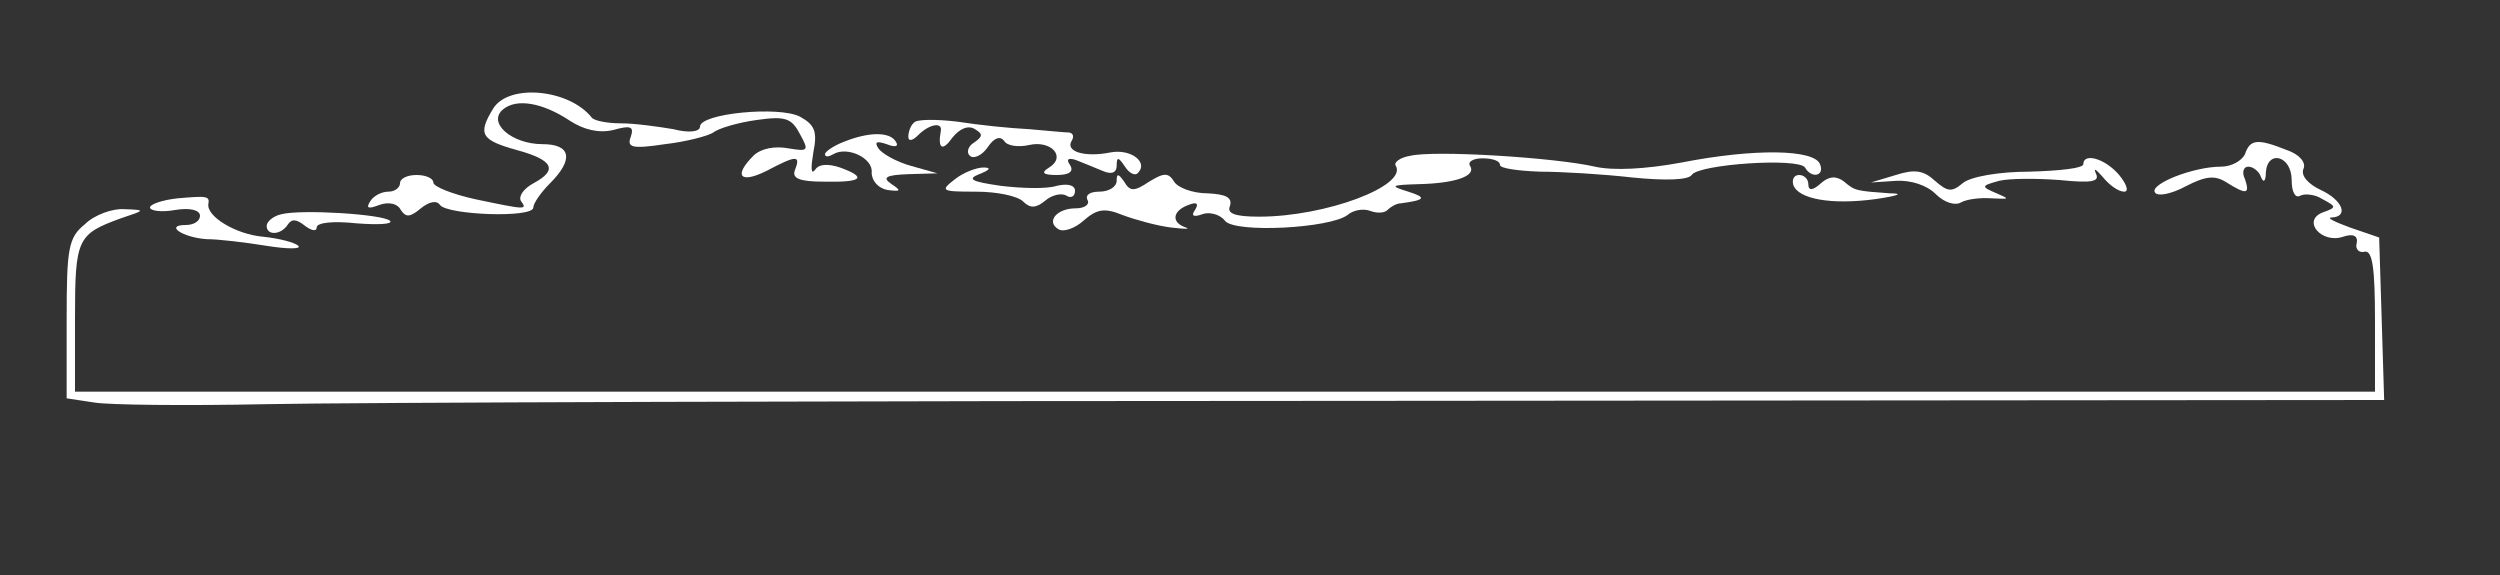 <?xml version="1.0" standalone="no"?>
<!DOCTYPE svg PUBLIC "-//W3C//DTD SVG 20010904//EN"
 "http://www.w3.org/TR/2001/REC-SVG-20010904/DTD/svg10.dtd">
<svg version="1.0" xmlns="http://www.w3.org/2000/svg"
 width="300pt" height="69pt" viewBox="0 0 300 69"
 preserveAspectRatio="xMidYMid meet">
<rect x="0" y="0" width="300" height="69" fill="#333333" stroke="none"/>
<g transform="translate(0,69) scale(0.1,-0.1)"
fill="#ffffff" stroke="none">
<path d="M592 560 c-19 -31 -15 -38 28 -50 44 -12 50 -24 20 -40 -11 -6 -18
-15 -15 -21 8 -11 7 -11 -55 2 -27 6 -50 15 -50 20 0 5 -9 9 -20 9 -11 0 -20
-4 -20 -10 0 -5 -6 -10 -14 -10 -8 0 -18 -5 -22 -12 -5 -8 -2 -9 11 -4 11 4
22 2 26 -6 6 -9 11 -9 24 2 10 8 19 10 23 4 9 -12 112 -16 112 -3 0 5 9 18 20
29 29 29 25 47 -9 47 -37 0 -67 26 -47 42 16 13 47 8 80 -14 17 -11 35 -15 52
-11 21 6 25 4 21 -8 -5 -13 1 -15 41 -9 26 3 52 10 58 14 6 5 30 12 52 15 35
5 42 2 52 -17 11 -20 10 -21 -14 -17 -16 3 -33 0 -42 -9 -24 -24 -16 -34 16
-18 36 19 41 19 34 1 -4 -10 5 -14 35 -14 46 -1 52 5 19 17 -15 5 -26 4 -30
-3 -5 -6 -5 3 -2 21 5 25 2 33 -16 43 -25 13 -120 4 -120 -12 0 -6 -13 -8 -32
-3 -18 3 -46 7 -63 7 -16 0 -32 3 -35 7 -27 34 -99 41 -118 11z"/>
<path d="M1097 543 c-4 -3 -7 -11 -7 -17 0 -6 5 -5 12 2 13 13 29 16 27 5 -4
-22 2 -25 14 -8 9 11 19 15 27 10 10 -6 9 -9 -1 -16 -7 -4 -10 -12 -5 -16 4
-4 14 0 21 10 8 12 15 14 20 8 3 -6 17 -8 30 -5 26 6 45 -14 24 -27 -10 -6 -8
-9 9 -9 15 0 21 4 16 12 -5 7 -2 9 7 6 8 -3 22 -9 32 -13 11 -5 17 -2 17 6 0
11 2 11 10 -1 5 -8 12 -11 15 -8 14 13 -8 30 -33 25 -30 -6 -54 1 -46 14 3 5
2 9 -3 10 -4 0 -26 2 -48 4 -22 1 -61 5 -86 9 -25 3 -49 3 -52 -1z"/>
<path d="M1013 520 c-13 -5 -23 -12 -23 -15 0 -4 5 -3 10 0 17 10 48 -5 46
-22 0 -10 8 -19 19 -21 16 -2 17 -1 5 7 -12 8 -7 11 20 12 l35 1 -32 9 c-18 5
-35 15 -39 21 -5 8 -2 9 10 5 10 -4 15 -3 11 3 -7 12 -32 12 -62 0z"/>
<path d="M2694 505 c-4 -8 -16 -15 -29 -15 -33 0 -86 -21 -79 -31 3 -5 19 -2
36 7 25 13 36 14 50 5 24 -15 28 -14 22 4 -4 8 -2 15 4 15 6 0 13 -6 15 -12 3
-8 6 -6 6 5 2 28 31 20 31 -9 0 -14 4 -22 10 -19 5 3 18 2 27 -4 17 -9 17 -10
0 -16 -25 -10 -1 -38 25 -29 12 4 18 1 16 -8 -2 -7 3 -12 10 -10 9 1 12 -20
12 -83 l0 -85 -1380 0 -1380 0 0 89 c0 95 3 100 55 119 30 10 30 10 4 11 -14
1 -36 -7 -47 -18 -20 -16 -22 -29 -22 -114 l0 -95 33 -5 c17 -3 111 -4 207 -2
96 2 707 4 1358 4 l1183 1 -3 98 -3 97 -35 12 c-19 7 -29 12 -22 12 21 1 13
21 -13 33 -15 7 -24 17 -21 25 4 8 -5 18 -20 23 -35 14 -44 13 -50 -5z"/>
<path d="M1692 503 c-12 -2 -20 -8 -17 -12 14 -24 -84 -61 -164 -61 -30 0 -39
4 -35 13 3 10 -5 14 -27 15 -18 0 -36 7 -40 14 -7 11 -12 11 -30 0 -18 -12
-23 -12 -30 0 -7 10 -9 10 -9 1 0 -7 -9 -13 -21 -13 -11 0 -17 -4 -14 -10 3
-5 -3 -10 -14 -10 -23 0 -36 -16 -21 -25 6 -4 20 1 30 10 16 14 25 16 47 7 16
-6 42 -13 58 -15 17 -2 24 -2 18 0 -18 6 -16 20 3 27 10 4 13 2 8 -6 -5 -7 -2
-9 9 -5 8 3 21 0 27 -8 12 -15 126 -9 147 7 7 6 19 8 27 5 8 -3 17 -3 21 1 4
4 11 8 16 8 30 4 31 7 9 14 -23 7 -21 8 12 9 45 1 70 10 62 22 -3 5 4 9 15 9
12 0 21 -3 21 -8 0 -4 21 -7 48 -8 26 0 76 -3 111 -7 40 -4 67 -3 71 3 8 13
128 21 136 9 8 -14 24 -10 18 4 -7 18 -79 19 -166 2 -43 -8 -82 -10 -104 -5
-48 11 -193 20 -222 13z"/>
<path d="M2500 493 c0 -5 -29 -8 -65 -9 -36 0 -71 -6 -80 -14 -13 -11 -18 -10
-33 3 -14 13 -25 14 -47 7 l-30 -9 30 2 c18 1 37 -5 48 -16 10 -10 23 -14 30
-10 7 4 23 6 37 5 22 -1 22 -1 6 6 -19 8 -19 9 3 15 12 3 45 3 72 1 40 -4 49
-2 44 8 -3 7 0 5 8 -4 8 -10 19 -18 26 -18 6 0 3 9 -6 20 -17 20 -43 27 -43
13z"/>
<path d="M1146 475 c-18 -14 -17 -15 25 -15 25 0 50 -5 57 -12 8 -8 15 -8 26
1 8 7 20 10 26 6 5 -3 10 -1 10 6 0 7 -9 9 -22 6 -12 -4 -42 -3 -67 0 -35 5
-41 8 -26 14 13 5 15 8 5 8 -8 0 -24 -6 -34 -14z"/>
<path d="M2152 468 c6 -17 46 -24 98 -17 28 4 35 7 18 7 -41 3 -42 3 -55 14
-9 7 -18 7 -28 -2 -10 -9 -15 -9 -15 -1 0 6 -5 11 -11 11 -6 0 -9 -5 -7 -12z"/>
<path d="M213 452 c-18 -2 -33 -7 -33 -11 0 -4 14 -6 30 -3 18 3 30 0 30 -7 0
-6 -7 -11 -17 -11 -26 0 -4 -15 25 -17 15 0 47 -4 72 -8 25 -4 42 -4 38 0 -4
4 -23 9 -43 11 -32 3 -67 24 -65 39 2 10 -2 10 -37 7z"/>
<path d="M338 433 c-10 -2 -18 -9 -18 -14 0 -12 17 -11 25 1 5 8 11 7 21 -1 8
-6 14 -7 14 -2 0 6 20 8 48 5 26 -2 44 -1 40 3 -8 8 -106 14 -130 8z"/>
</g>
</svg>
